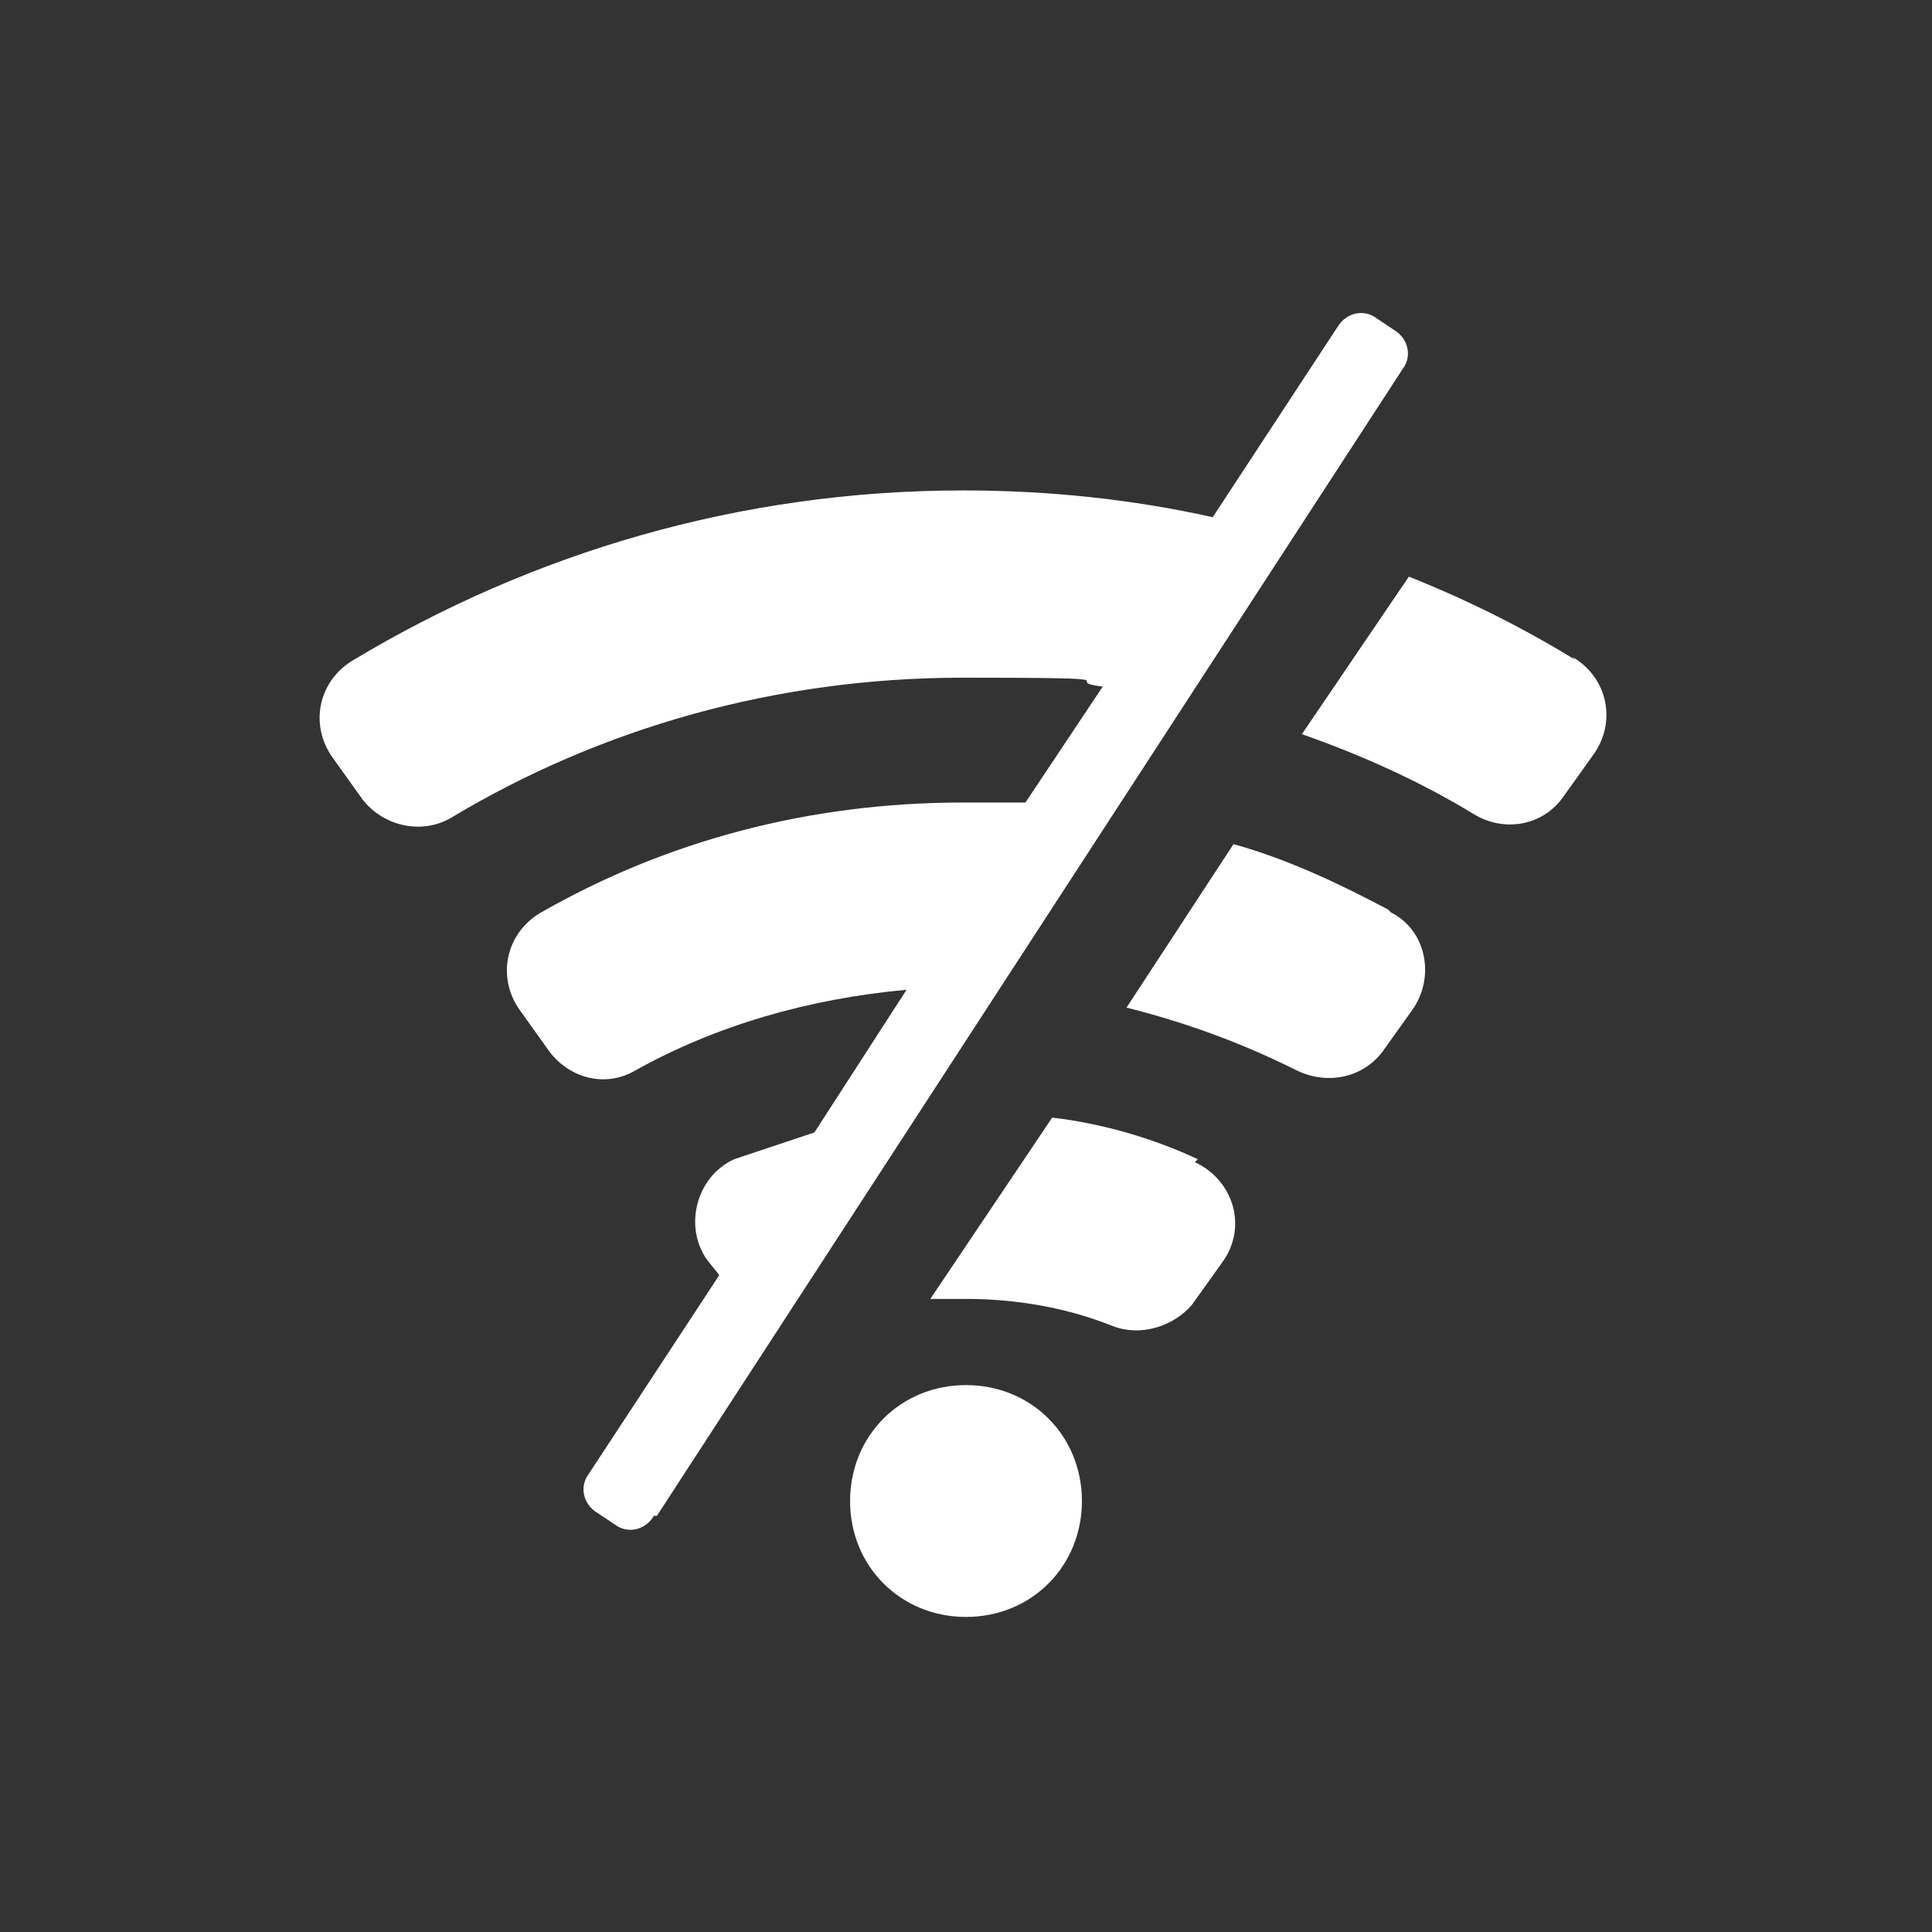 <?xml version="1.0" encoding="UTF-8"?>
<svg id="Layer_1" data-name="Layer 1" xmlns="http://www.w3.org/2000/svg" version="1.1" viewBox="0 0 65 65">
  <rect x="0" y="0" width="65" height="65" fill="#333333" stroke="none"/>
  <defs>
    <style>
      .cls-1 {
        fill: #fff;
        stroke-width: 0px;
      }
    </style>
  </defs>
  <path id="wifi-close" class="cls-1" d="M36.4,50.5c0,2.2-1.7,3.9-3.9,3.9s-3.9-1.7-3.9-3.9,1.7-3.9,3.9-3.9,3.9,1.7,3.9,3.9ZM22.1,51L47.2,12.4c.3-.4.2-1-.3-1.3l-.6-.4c-.4-.3-1-.2-1.3.3l-4.2,6.4c-2.7-.6-5.5-.9-8.4-.9-7.5,0-14.5,2.1-20.5,5.7-1.2.7-1.5,2.2-.7,3.3l1,1.4c.7.9,2,1.2,3,.6,5-3,10.9-4.7,17.2-4.7s3.1.1,4.7.3l-2.6,3.9c-.7,0-1.4,0-2.1,0-5.2,0-10,1.3-14.2,3.7-1.2.7-1.5,2.2-.7,3.3l1,1.4c.7.9,1.9,1.2,2.9.6,2.7-1.5,5.8-2.4,9.1-2.7l-3.1,4.8c-.9.3-1.8.6-2.7.9-1.3.6-1.7,2.3-.9,3.4l.4.5-4.4,6.7c-.3.4-.2,1,.3,1.3l.6.4c.4.3,1,.2,1.3-.3ZM40.3,39c-1.5-.7-3.2-1.2-4.9-1.4l-4.1,6.1c.4,0,.8,0,1.2,0,1.7,0,3.4.3,4.9.9,1,.4,2.1,0,2.7-.7l1-1.4c.9-1.2.4-2.8-.9-3.4ZM53,22.2c-1.8-1.1-3.6-2-5.6-2.8l-3.6,5.3c2,.7,4,1.6,5.8,2.7,1,.6,2.3.4,3-.6l1-1.4c.8-1.1.5-2.6-.7-3.3ZM46.7,30.6c-1.7-.9-3.4-1.7-5.2-2.2l-3.6,5.5c2,.5,3.9,1.2,5.7,2.1,1,.5,2.2.3,2.9-.6l1-1.4c.8-1.1.5-2.7-.7-3.3Z"/>
</svg>